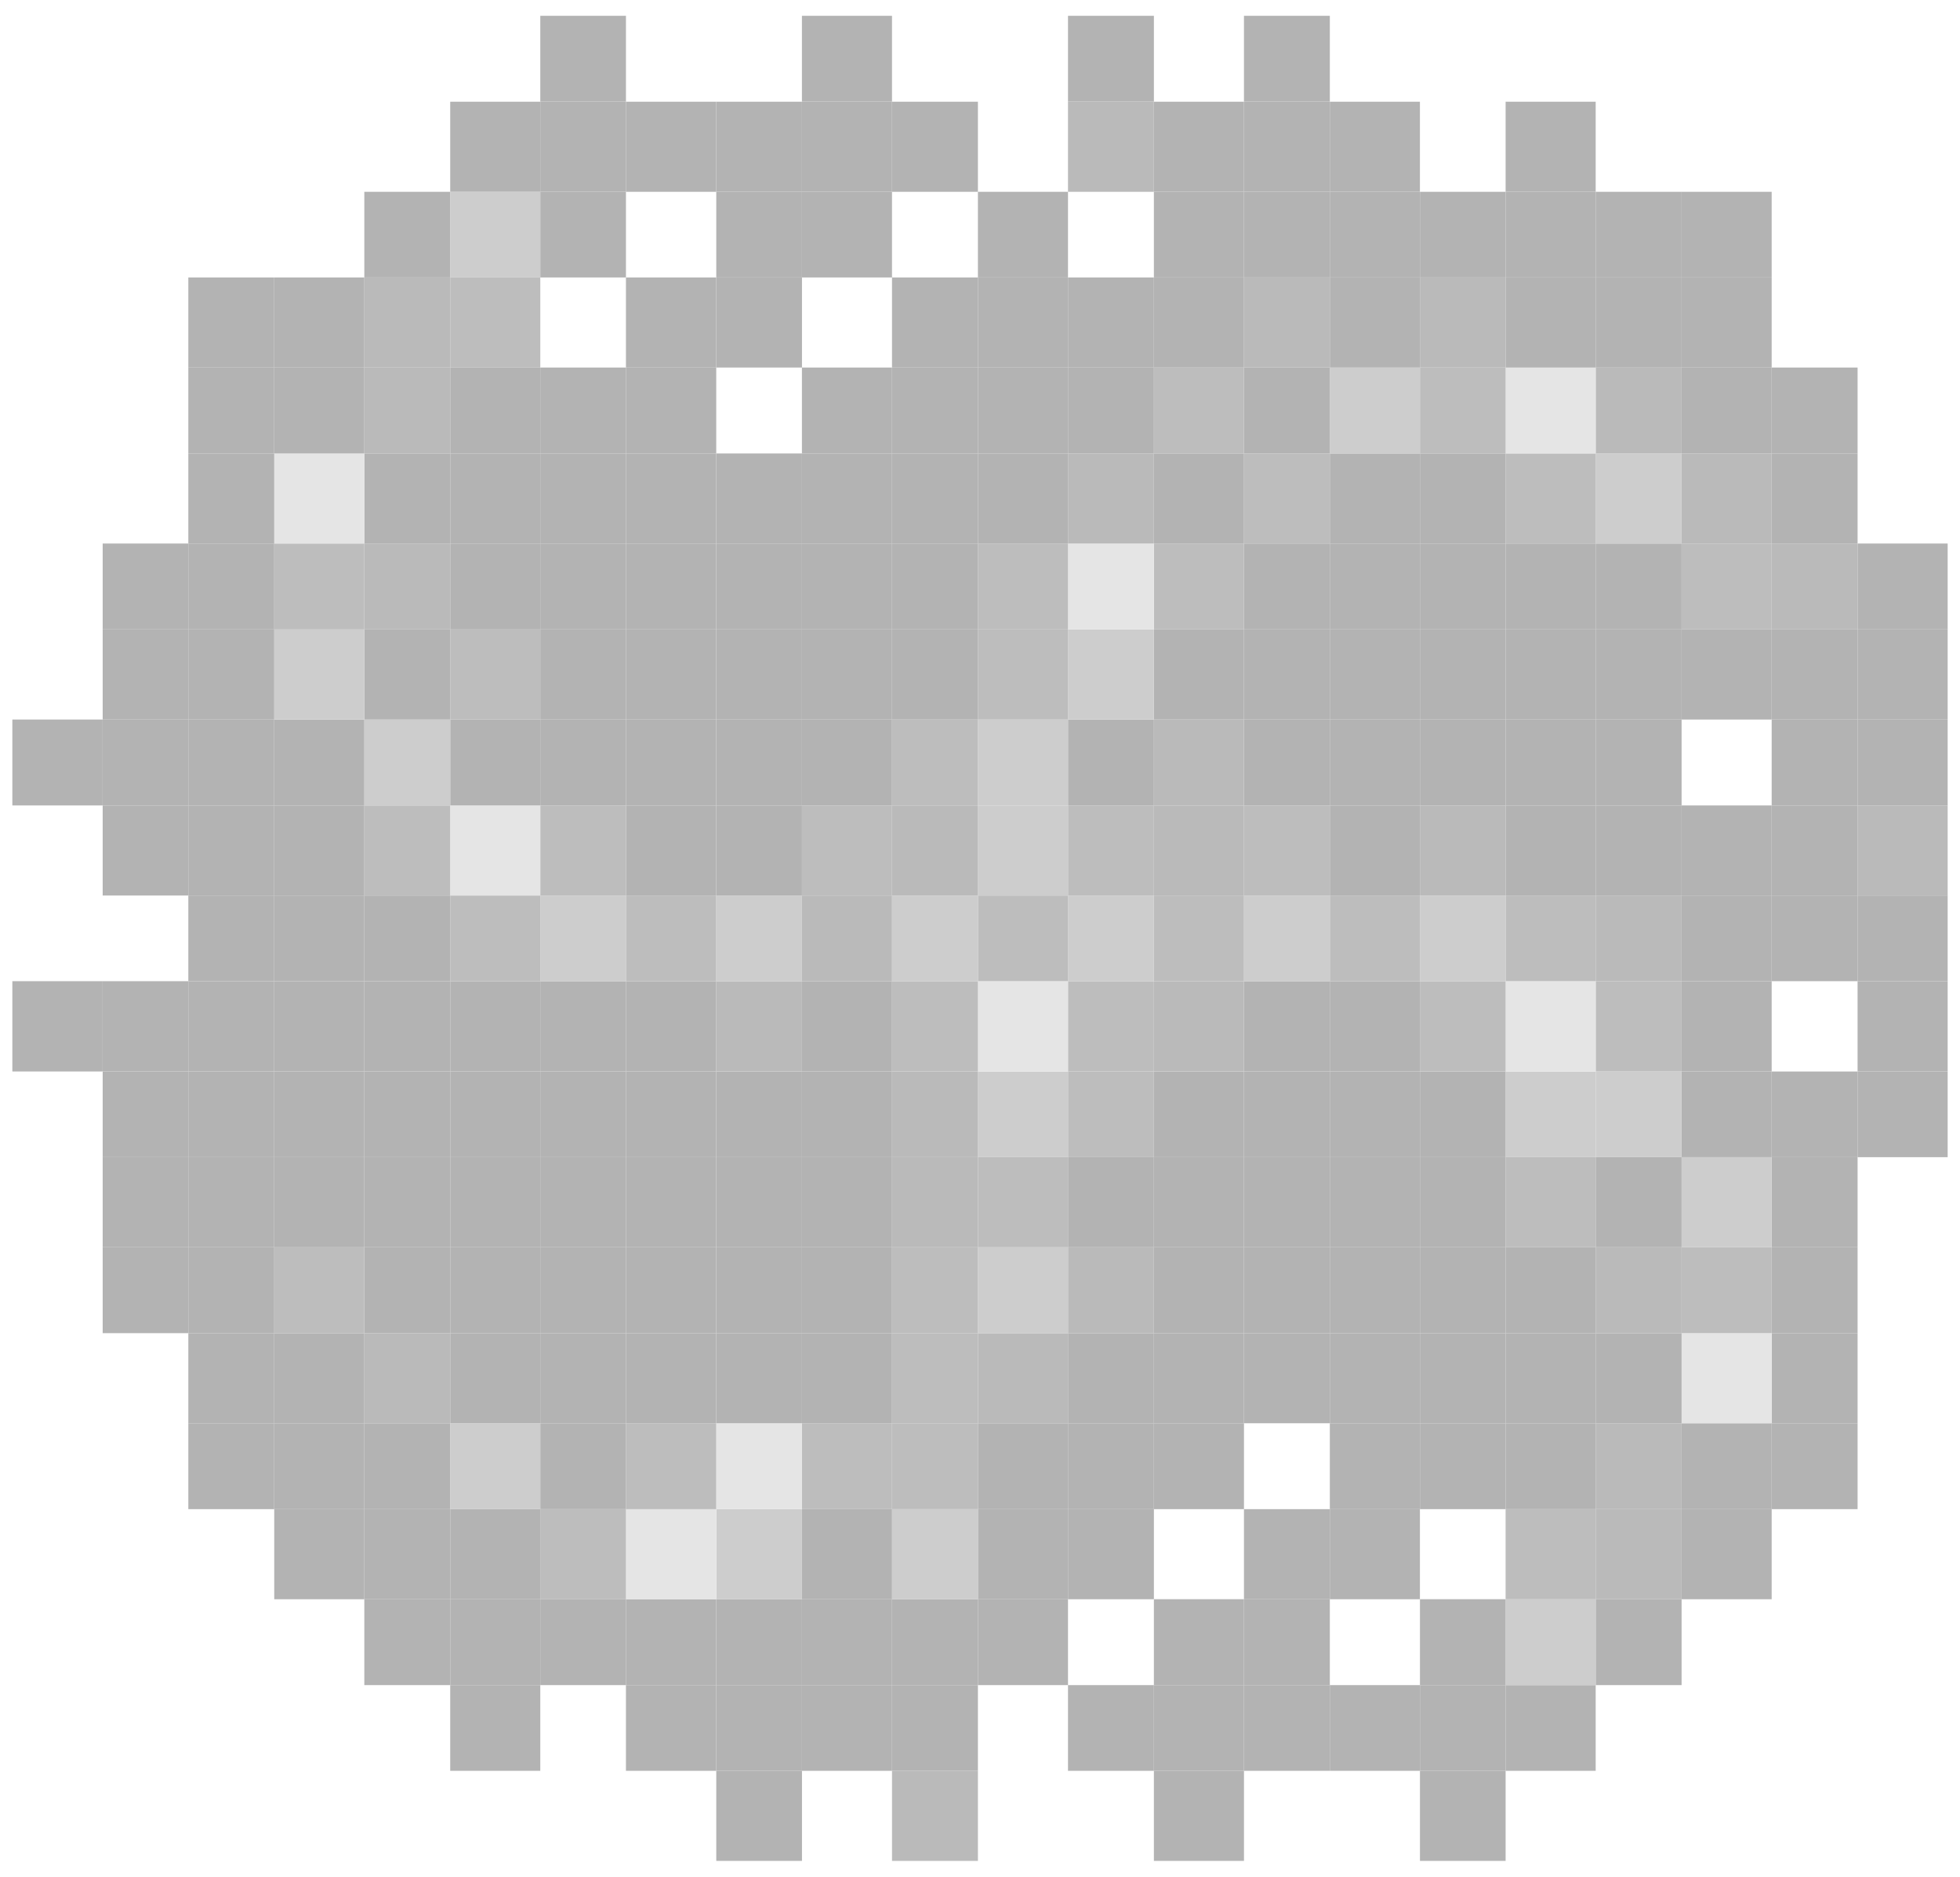 <?xml version="1.0" encoding="utf-8"?>
<!-- Generator: Adobe Illustrator 26.0.1, SVG Export Plug-In . SVG Version: 6.00 Build 0)  -->
<svg version="1.1" id="Layer_1" xmlns="http://www.w3.org/2000/svg" xmlns:xlink="http://www.w3.org/1999/xlink" x="0px" y="0px"
	 width="47px" height="45px" viewBox="0 0 47 45" style="enable-background:new 0 0 47 45;" xml:space="preserve">
<style type="text/css">
	.st0{opacity:0.3;}
	.st1{fill:#181818;}
	.st2{fill:#A8A8A8;}
	.st3{fill:#202020;}
	.st4{fill:#585858;}
</style>
<g id="XMLID_27_" class="st0">
	<rect x="44.544" y="25.693" width="2.16" height="2.054"/>
	<rect x="44.544" y="23.527" width="2.16" height="2.165"/>
	<rect x="44.544" y="21.473" width="2.16" height="2.054"/>
	<rect x="44.544" y="19.313" class="st1" width="2.16" height="2.16"/>
	<rect x="44.544" y="17.253" width="2.16" height="2.06"/>
	<rect x="44.544" y="15.093" width="2.16" height="2.16"/>
	<rect x="44.544" y="13.033" width="2.16" height="2.06"/>
	<rect x="42.484" y="34.127" width="2.06" height="2.06"/>
	<rect x="42.484" y="31.967" width="2.06" height="2.16"/>
	<rect x="42.484" y="29.907" width="2.06" height="2.06"/>
	<rect x="42.484" y="27.747" width="2.06" height="2.16"/>
	<rect x="42.484" y="25.693" width="2.06" height="2.054"/>
	<rect x="42.484" y="21.473" width="2.06" height="2.054"/>
	<rect x="42.484" y="19.313" width="2.06" height="2.16"/>
	<rect x="42.484" y="17.253" width="2.06" height="2.06"/>
	<rect x="42.484" y="15.093" width="2.06" height="2.16"/>
	<rect x="42.484" y="13.033" class="st1" width="2.06" height="2.06"/>
	<rect x="42.484" y="10.873" width="2.06" height="2.16"/>
	<rect x="42.484" y="8.813" width="2.06" height="2.06"/>
	<rect x="40.324" y="36.187" width="2.16" height="2.16"/>
	<rect x="40.324" y="34.127" width="2.16" height="2.06"/>
	<rect x="40.324" y="31.967" class="st2" width="2.16" height="2.16"/>
	<rect x="40.324" y="29.907" class="st3" width="2.16" height="2.06"/>
	<rect x="40.324" y="27.747" class="st4" width="2.16" height="2.16"/>
	<rect x="40.324" y="25.693" width="2.16" height="2.054"/>
	<rect x="40.324" y="23.527" width="2.16" height="2.165"/>
	<rect x="40.324" y="21.473" width="2.16" height="2.054"/>
	<rect x="40.324" y="19.313" width="2.16" height="2.16"/>
	<rect x="40.324" y="15.093" width="2.16" height="2.16"/>
	<rect x="40.324" y="13.033" class="st3" width="2.16" height="2.06"/>
	<rect x="40.324" y="10.873" class="st1" width="2.16" height="2.16"/>
	<rect x="40.324" y="8.813" width="2.16" height="2.06"/>
	<rect x="40.324" y="6.653" width="2.16" height="2.16"/>
	<rect x="40.324" y="4.599" width="2.16" height="2.054"/>
	<rect x="38.264" y="38.346" width="2.06" height="2.06"/>
	<rect x="38.264" y="36.187" class="st1" width="2.06" height="2.16"/>
	<rect x="38.264" y="34.127" class="st1" width="2.06" height="2.06"/>
	<rect x="38.264" y="31.967" width="2.06" height="2.16"/>
	<rect x="38.264" y="29.907" class="st1" width="2.06" height="2.06"/>
	<rect x="38.264" y="27.747" width="2.06" height="2.16"/>
	<rect x="38.264" y="25.693" class="st4" width="2.06" height="2.054"/>
	<rect x="38.264" y="23.527" class="st3" width="2.06" height="2.165"/>
	<rect x="38.264" y="21.473" class="st1" width="2.06" height="2.054"/>
	<rect x="38.264" y="19.313" width="2.06" height="2.16"/>
	<rect x="38.264" y="17.253" width="2.06" height="2.06"/>
	<rect x="38.264" y="15.093" width="2.06" height="2.16"/>
	<rect x="38.264" y="13.033" width="2.06" height="2.06"/>
	<rect x="38.264" y="10.873" class="st4" width="2.06" height="2.16"/>
	<rect x="38.264" y="8.813" class="st1" width="2.06" height="2.06"/>
	<rect x="38.264" y="6.653" width="2.06" height="2.16"/>
	<rect x="38.264" y="4.599" width="2.06" height="2.054"/>
	<rect x="36.104" y="40.406" width="2.16" height="2.055"/>
	<rect x="36.104" y="38.346" class="st4" width="2.16" height="2.06"/>
	<rect x="36.104" y="36.187" class="st3" width="2.16" height="2.16"/>
	<rect x="36.104" y="34.127" width="2.16" height="2.06"/>
	<rect x="36.104" y="31.967" width="2.16" height="2.16"/>
	<rect x="36.104" y="29.907" width="2.16" height="2.06"/>
	<rect x="36.104" y="27.747" class="st3" width="2.16" height="2.16"/>
	<rect x="36.104" y="25.693" class="st4" width="2.16" height="2.054"/>
	<rect x="36.104" y="23.527" class="st2" width="2.16" height="2.165"/>
	<rect x="36.104" y="21.473" class="st3" width="2.16" height="2.054"/>
	<rect x="36.104" y="19.313" width="2.16" height="2.16"/>
	<rect x="36.104" y="17.253" width="2.16" height="2.06"/>
	<rect x="36.104" y="15.093" width="2.16" height="2.16"/>
	<rect x="36.104" y="13.033" width="2.16" height="2.06"/>
	<rect x="36.104" y="10.873" class="st3" width="2.16" height="2.16"/>
	<rect x="36.104" y="8.813" class="st2" width="2.16" height="2.06"/>
	<rect x="36.104" y="6.653" width="2.16" height="2.16"/>
	<rect x="36.104" y="4.599" width="2.16" height="2.054"/>
	<rect x="36.104" y="2.439" width="2.16" height="2.16"/>
	<rect x="34.05" y="42.461" width="2.054" height="2.16"/>
	<rect x="34.05" y="40.406" width="2.054" height="2.055"/>
	<rect x="34.05" y="38.346" width="2.054" height="2.06"/>
	<rect x="34.05" y="34.127" width="2.054" height="2.06"/>
	<rect x="34.05" y="31.967" width="2.054" height="2.16"/>
	<rect x="34.05" y="29.907" width="2.054" height="2.06"/>
	<rect x="34.05" y="27.747" width="2.054" height="2.16"/>
	<rect x="34.05" y="25.693" width="2.054" height="2.054"/>
	<rect x="34.05" y="23.527" class="st3" width="2.054" height="2.165"/>
	<rect x="34.05" y="21.473" class="st4" width="2.054" height="2.054"/>
	<rect x="34.05" y="19.313" class="st1" width="2.054" height="2.16"/>
	<rect x="34.05" y="17.253" width="2.054" height="2.06"/>
	<rect x="34.05" y="15.093" width="2.054" height="2.16"/>
	<rect x="34.05" y="13.033" width="2.054" height="2.06"/>
	<rect x="34.05" y="10.873" width="2.054" height="2.16"/>
	<rect x="34.05" y="8.813" class="st3" width="2.054" height="2.06"/>
	<rect x="34.05" y="6.653" class="st1" width="2.054" height="2.16"/>
	<rect x="34.05" y="4.599" width="2.054" height="2.054"/>
	<rect x="31.889" y="40.406" width="2.16" height="2.055"/>
	<rect x="31.889" y="36.187" width="2.16" height="2.16"/>
	<rect x="31.889" y="34.127" width="2.16" height="2.06"/>
	<rect x="31.889" y="31.967" width="2.16" height="2.16"/>
	<rect x="31.889" y="29.907" width="2.16" height="2.06"/>
	<rect x="31.889" y="27.747" width="2.16" height="2.16"/>
	<rect x="31.889" y="25.693" width="2.16" height="2.054"/>
	<rect x="31.889" y="23.527" width="2.16" height="2.165"/>
	<rect x="31.889" y="21.473" class="st3" width="2.16" height="2.054"/>
	<rect x="31.889" y="19.313" width="2.16" height="2.16"/>
	<rect x="31.889" y="17.253" width="2.16" height="2.06"/>
	<rect x="31.889" y="15.093" width="2.16" height="2.16"/>
	<rect x="31.889" y="13.033" width="2.16" height="2.06"/>
	<rect x="31.889" y="10.873" width="2.16" height="2.16"/>
	<rect x="31.889" y="8.813" class="st4" width="2.16" height="2.06"/>
	<rect x="31.889" y="6.653" width="2.16" height="2.16"/>
	<rect x="31.889" y="4.599" width="2.16" height="2.054"/>
	<rect x="31.889" y="2.439" width="2.16" height="2.16"/>
	<rect x="29.83" y="40.406" width="2.059" height="2.055"/>
	<rect x="29.83" y="38.346" width="2.059" height="2.06"/>
	<rect x="29.83" y="36.187" width="2.059" height="2.16"/>
	<rect x="29.83" y="31.967" width="2.059" height="2.16"/>
	<rect x="29.83" y="29.907" width="2.059" height="2.06"/>
	<rect x="29.83" y="27.747" width="2.059" height="2.16"/>
	<rect x="29.83" y="25.693" width="2.059" height="2.054"/>
	<rect x="29.83" y="23.527" width="2.059" height="2.165"/>
	<rect x="29.83" y="21.473" class="st4" width="2.059" height="2.054"/>
	<rect x="29.83" y="19.313" class="st3" width="2.059" height="2.16"/>
	<rect x="29.83" y="17.253" width="2.059" height="2.06"/>
	<rect x="29.83" y="15.093" width="2.059" height="2.16"/>
	<rect x="29.83" y="13.033" width="2.059" height="2.06"/>
	<rect x="29.83" y="10.873" class="st3" width="2.059" height="2.16"/>
	<rect x="29.83" y="8.813" width="2.059" height="2.06"/>
	<rect x="29.83" y="6.653" class="st1" width="2.059" height="2.16"/>
	<rect x="29.83" y="4.599" width="2.059" height="2.054"/>
	<rect x="29.83" y="2.439" width="2.059" height="2.16"/>
	<rect x="29.83" y="0.379" width="2.059" height="2.059"/>
	<rect x="27.67" y="42.461" width="2.16" height="2.16"/>
	<rect x="27.67" y="40.406" width="2.16" height="2.055"/>
	<rect x="27.67" y="38.346" width="2.16" height="2.06"/>
	<rect x="27.67" y="34.127" width="2.16" height="2.06"/>
	<rect x="27.67" y="31.967" width="2.16" height="2.16"/>
	<rect x="27.67" y="29.907" width="2.16" height="2.06"/>
	<rect x="27.67" y="27.747" width="2.16" height="2.16"/>
	<rect x="27.67" y="25.693" width="2.16" height="2.054"/>
	<rect x="27.67" y="23.527" class="st1" width="2.16" height="2.165"/>
	<rect x="27.67" y="21.473" class="st3" width="2.16" height="2.054"/>
	<rect x="27.67" y="19.313" class="st1" width="2.16" height="2.16"/>
	<rect x="27.67" y="17.253" class="st1" width="2.16" height="2.06"/>
	<rect x="27.67" y="15.093" width="2.16" height="2.16"/>
	<rect x="27.67" y="13.033" class="st3" width="2.16" height="2.06"/>
	<rect x="27.67" y="10.873" width="2.16" height="2.16"/>
	<rect x="27.67" y="8.813" class="st3" width="2.16" height="2.06"/>
	<rect x="27.67" y="6.653" width="2.16" height="2.16"/>
	<rect x="27.67" y="4.599" width="2.16" height="2.054"/>
	<rect x="27.67" y="2.439" width="2.16" height="2.16"/>
	<rect x="25.61" y="40.406" width="2.06" height="2.055"/>
	<rect x="25.61" y="36.187" width="2.06" height="2.16"/>
	<rect x="25.61" y="34.127" width="2.06" height="2.06"/>
	<rect x="25.61" y="31.967" width="2.06" height="2.16"/>
	<rect x="25.61" y="29.907" class="st1" width="2.06" height="2.06"/>
	<rect x="25.61" y="27.747" width="2.06" height="2.16"/>
	<rect x="25.61" y="25.693" class="st3" width="2.06" height="2.054"/>
	<rect x="25.61" y="23.527" class="st3" width="2.06" height="2.165"/>
	<rect x="25.61" y="21.473" class="st4" width="2.06" height="2.054"/>
	<rect x="25.61" y="19.313" class="st3" width="2.06" height="2.16"/>
	<rect x="25.61" y="17.253" width="2.06" height="2.06"/>
	<rect x="25.61" y="15.093" class="st4" width="2.06" height="2.16"/>
	<rect x="25.61" y="13.033" class="st2" width="2.06" height="2.06"/>
	<rect x="25.61" y="10.873" class="st1" width="2.06" height="2.16"/>
	<rect x="25.61" y="8.813" width="2.06" height="2.06"/>
	<rect x="25.61" y="6.653" width="2.06" height="2.16"/>
	<rect x="25.61" y="2.439" class="st1" width="2.06" height="2.16"/>
	<rect x="25.61" y="0.379" width="2.06" height="2.059"/>
	<rect x="23.45" y="38.346" width="2.16" height="2.06"/>
	<rect x="23.45" y="36.187" width="2.16" height="2.16"/>
	<rect x="23.45" y="34.127" width="2.16" height="2.06"/>
	<rect x="23.45" y="31.967" class="st1" width="2.16" height="2.16"/>
	<rect x="23.45" y="29.907" class="st4" width="2.16" height="2.06"/>
	<rect x="23.45" y="27.747" class="st3" width="2.16" height="2.16"/>
	<rect x="23.45" y="25.693" class="st4" width="2.16" height="2.054"/>
	<rect x="23.45" y="23.527" class="st2" width="2.16" height="2.165"/>
	<rect x="23.45" y="21.473" class="st3" width="2.16" height="2.054"/>
	<rect x="23.45" y="19.313" class="st4" width="2.16" height="2.16"/>
	<rect x="23.45" y="17.253" class="st4" width="2.16" height="2.06"/>
	<rect x="23.45" y="15.093" class="st3" width="2.16" height="2.16"/>
	<rect x="23.45" y="13.033" class="st3" width="2.16" height="2.06"/>
	<rect x="23.45" y="10.873" width="2.16" height="2.16"/>
	<rect x="23.45" y="8.813" width="2.16" height="2.06"/>
	<rect x="23.45" y="6.653" width="2.16" height="2.16"/>
	<rect x="23.45" y="4.599" width="2.16" height="2.054"/>
	<rect x="21.39" y="42.461" class="st1" width="2.06" height="2.16"/>
	<rect x="21.39" y="40.406" width="2.06" height="2.055"/>
	<rect x="21.39" y="38.346" width="2.06" height="2.06"/>
	<rect x="21.39" y="36.187" class="st4" width="2.06" height="2.16"/>
	<rect x="21.39" y="34.127" class="st3" width="2.06" height="2.06"/>
	<rect x="21.39" y="31.967" class="st3" width="2.06" height="2.16"/>
	<rect x="21.39" y="29.907" class="st3" width="2.06" height="2.06"/>
	<rect x="21.39" y="27.747" class="st1" width="2.06" height="2.16"/>
	<rect x="21.39" y="25.693" class="st1" width="2.06" height="2.054"/>
	<rect x="21.39" y="23.527" class="st3" width="2.06" height="2.165"/>
	<rect x="21.39" y="21.473" class="st4" width="2.06" height="2.054"/>
	<rect x="21.39" y="19.313" class="st1" width="2.06" height="2.16"/>
	<rect x="21.39" y="17.253" class="st3" width="2.06" height="2.06"/>
	<rect x="21.39" y="15.093" width="2.06" height="2.16"/>
	<rect x="21.39" y="13.033" width="2.06" height="2.06"/>
	<rect x="21.39" y="10.873" width="2.06" height="2.16"/>
	<rect x="21.39" y="8.813" width="2.06" height="2.06"/>
	<rect x="21.39" y="6.653" width="2.06" height="2.16"/>
	<rect x="21.39" y="2.439" width="2.06" height="2.16"/>
	<rect x="19.23" y="40.406" width="2.16" height="2.055"/>
	<rect x="19.23" y="38.346" width="2.16" height="2.06"/>
	<rect x="19.23" y="36.187" width="2.16" height="2.16"/>
	<rect x="19.23" y="34.127" class="st3" width="2.16" height="2.06"/>
	<rect x="19.23" y="31.967" width="2.16" height="2.16"/>
	<rect x="19.23" y="29.907" width="2.16" height="2.06"/>
	<rect x="19.23" y="27.747" width="2.16" height="2.16"/>
	<rect x="19.23" y="25.693" width="2.16" height="2.054"/>
	<rect x="19.23" y="23.527" width="2.16" height="2.165"/>
	<rect x="19.23" y="21.473" class="st1" width="2.16" height="2.054"/>
	<rect x="19.23" y="19.313" class="st3" width="2.16" height="2.16"/>
	<rect x="19.23" y="17.253" width="2.16" height="2.06"/>
	<rect x="19.23" y="15.093" width="2.16" height="2.16"/>
	<rect x="19.23" y="13.033" width="2.16" height="2.06"/>
	<rect x="19.23" y="10.873" width="2.16" height="2.16"/>
	<rect x="19.23" y="8.813" width="2.16" height="2.06"/>
	<rect x="19.23" y="4.599" width="2.16" height="2.054"/>
	<rect x="19.23" y="2.439" width="2.16" height="2.16"/>
	<rect x="19.23" y="0.379" width="2.16" height="2.059"/>
	<rect x="17.176" y="42.461" width="2.055" height="2.16"/>
	<rect x="17.176" y="40.406" width="2.055" height="2.055"/>
	<rect x="17.176" y="38.346" width="2.055" height="2.06"/>
	<rect x="17.176" y="36.187" class="st4" width="2.055" height="2.16"/>
	<rect x="17.176" y="34.127" class="st2" width="2.055" height="2.06"/>
	<rect x="17.176" y="31.967" width="2.055" height="2.16"/>
	<rect x="17.176" y="29.907" width="2.055" height="2.06"/>
	<rect x="17.176" y="27.747" width="2.055" height="2.16"/>
	<rect x="17.176" y="25.693" width="2.055" height="2.054"/>
	<rect x="17.176" y="23.527" class="st1" width="2.055" height="2.165"/>
	<rect x="17.176" y="21.473" class="st4" width="2.055" height="2.054"/>
	<rect x="17.176" y="19.313" width="2.055" height="2.16"/>
	<rect x="17.176" y="17.253" width="2.055" height="2.06"/>
	<rect x="17.176" y="15.093" width="2.055" height="2.16"/>
	<rect x="17.176" y="13.033" width="2.055" height="2.06"/>
	<rect x="17.176" y="10.873" width="2.055" height="2.16"/>
	<rect x="17.176" y="6.653" width="2.055" height="2.16"/>
	<rect x="17.176" y="4.599" width="2.055" height="2.054"/>
	<rect x="17.176" y="2.439" width="2.055" height="2.16"/>
	<rect x="15.01" y="40.406" width="2.165" height="2.055"/>
	<rect x="15.01" y="38.346" width="2.165" height="2.06"/>
	<rect x="15.01" y="36.187" class="st2" width="2.165" height="2.16"/>
	<rect x="15.01" y="34.127" class="st3" width="2.165" height="2.06"/>
	<rect x="15.01" y="31.967" width="2.165" height="2.16"/>
	<rect x="15.01" y="29.907" width="2.165" height="2.06"/>
	<rect x="15.01" y="27.747" width="2.165" height="2.16"/>
	<rect x="15.01" y="25.693" width="2.165" height="2.054"/>
	<rect x="15.01" y="23.527" width="2.165" height="2.165"/>
	<rect x="15.01" y="21.473" class="st3" width="2.165" height="2.054"/>
	<rect x="15.01" y="19.313" width="2.165" height="2.16"/>
	<rect x="15.01" y="17.253" width="2.165" height="2.06"/>
	<rect x="15.01" y="15.093" width="2.165" height="2.16"/>
	<rect x="15.01" y="13.033" width="2.165" height="2.06"/>
	<rect x="15.01" y="10.873" width="2.165" height="2.16"/>
	<rect x="15.01" y="8.813" width="2.165" height="2.06"/>
	<rect x="15.01" y="6.653" width="2.165" height="2.16"/>
	<rect x="15.01" y="2.439" width="2.165" height="2.16"/>
	<rect x="12.956" y="38.346" width="2.054" height="2.06"/>
	<rect x="12.956" y="36.187" class="st3" width="2.054" height="2.16"/>
	<rect x="12.956" y="34.127" width="2.054" height="2.06"/>
	<rect x="12.956" y="31.967" width="2.054" height="2.16"/>
	<rect x="12.956" y="29.907" width="2.054" height="2.06"/>
	<rect x="12.956" y="27.747" width="2.054" height="2.16"/>
	<rect x="12.956" y="25.693" width="2.054" height="2.054"/>
	<rect x="12.956" y="23.527" width="2.054" height="2.165"/>
	<rect x="12.956" y="21.473" class="st4" width="2.054" height="2.054"/>
	<rect x="12.956" y="19.313" class="st3" width="2.054" height="2.16"/>
	<rect x="12.956" y="17.253" width="2.054" height="2.06"/>
	<rect x="12.956" y="15.093" width="2.054" height="2.16"/>
	<rect x="12.956" y="13.033" width="2.054" height="2.06"/>
	<rect x="12.956" y="10.873" width="2.054" height="2.16"/>
	<rect x="12.956" y="8.813" width="2.054" height="2.06"/>
	<rect x="12.956" y="4.599" width="2.054" height="2.054"/>
	<rect x="12.956" y="2.439" width="2.054" height="2.16"/>
	<rect x="12.956" y="0.379" width="2.054" height="2.059"/>
	<rect x="10.796" y="40.406" width="2.16" height="2.055"/>
	<rect x="10.796" y="38.346" width="2.16" height="2.06"/>
	<rect x="10.796" y="36.187" width="2.16" height="2.16"/>
	<rect x="10.796" y="34.127" class="st4" width="2.16" height="2.06"/>
	<rect x="10.796" y="31.967" width="2.16" height="2.16"/>
	<rect x="10.796" y="29.907" width="2.16" height="2.06"/>
	<rect x="10.796" y="27.747" width="2.16" height="2.16"/>
	<rect x="10.796" y="25.693" width="2.16" height="2.054"/>
	<rect x="10.796" y="23.527" width="2.16" height="2.165"/>
	<rect x="10.796" y="21.473" class="st3" width="2.16" height="2.054"/>
	<rect x="10.796" y="19.313" class="st2" width="2.16" height="2.16"/>
	<rect x="10.796" y="17.253" width="2.16" height="2.06"/>
	<rect x="10.796" y="15.093" class="st3" width="2.16" height="2.16"/>
	<rect x="10.796" y="13.033" width="2.16" height="2.06"/>
	<rect x="10.796" y="10.873" width="2.16" height="2.16"/>
	<rect x="10.796" y="8.813" width="2.16" height="2.06"/>
	<rect x="10.796" y="6.653" class="st3" width="2.16" height="2.16"/>
	<rect x="10.796" y="4.599" class="st4" width="2.16" height="2.054"/>
	<rect x="10.796" y="2.439" width="2.16" height="2.16"/>
	<rect x="8.736" y="38.346" width="2.059" height="2.06"/>
	<rect x="8.736" y="36.187" width="2.059" height="2.16"/>
	<rect x="8.736" y="34.127" width="2.059" height="2.06"/>
	<rect x="8.736" y="31.967" class="st1" width="2.059" height="2.16"/>
	<rect x="8.736" y="29.907" width="2.059" height="2.06"/>
	<rect x="8.736" y="27.747" width="2.059" height="2.16"/>
	<rect x="8.736" y="25.693" width="2.059" height="2.054"/>
	<rect x="8.736" y="23.527" width="2.059" height="2.165"/>
	<rect x="8.736" y="21.473" width="2.059" height="2.054"/>
	<rect x="8.736" y="19.313" class="st3" width="2.059" height="2.16"/>
	<rect x="8.736" y="17.253" class="st4" width="2.059" height="2.06"/>
	<rect x="8.736" y="15.093" width="2.059" height="2.16"/>
	<rect x="8.736" y="13.033" class="st1" width="2.059" height="2.06"/>
	<rect x="8.736" y="10.873" width="2.059" height="2.16"/>
	<rect x="8.736" y="8.813" class="st1" width="2.059" height="2.06"/>
	<rect x="8.736" y="6.653" class="st1" width="2.059" height="2.16"/>
	<rect x="8.736" y="4.599" width="2.059" height="2.054"/>
	<rect x="6.576" y="36.187" width="2.16" height="2.16"/>
	<rect x="6.576" y="34.127" width="2.16" height="2.06"/>
	<rect x="6.576" y="31.967" width="2.16" height="2.16"/>
	<rect x="6.576" y="29.907" class="st3" width="2.16" height="2.06"/>
	<rect x="6.576" y="27.747" width="2.16" height="2.16"/>
	<rect x="6.576" y="25.693" width="2.16" height="2.054"/>
	<rect x="6.576" y="23.527" width="2.16" height="2.165"/>
	<rect x="6.576" y="21.473" width="2.16" height="2.054"/>
	<rect x="6.576" y="19.313" width="2.16" height="2.16"/>
	<rect x="6.576" y="17.253" width="2.16" height="2.06"/>
	<rect x="6.576" y="15.093" class="st4" width="2.16" height="2.16"/>
	<rect x="6.576" y="13.033" class="st3" width="2.16" height="2.06"/>
	<rect x="6.576" y="10.873" class="st2" width="2.16" height="2.16"/>
	<rect x="6.576" y="8.813" width="2.16" height="2.06"/>
	<rect x="6.576" y="6.653" width="2.16" height="2.16"/>
	<rect x="4.516" y="34.127" width="2.06" height="2.06"/>
	<rect x="4.516" y="31.967" width="2.06" height="2.16"/>
	<rect x="4.516" y="29.907" width="2.06" height="2.06"/>
	<rect x="4.516" y="27.747" width="2.06" height="2.16"/>
	<rect x="4.516" y="25.693" width="2.06" height="2.054"/>
	<rect x="4.516" y="23.527" width="2.06" height="2.165"/>
	<rect x="4.516" y="21.473" width="2.06" height="2.054"/>
	<rect x="4.516" y="19.313" width="2.06" height="2.16"/>
	<rect x="4.516" y="17.253" width="2.06" height="2.06"/>
	<rect x="4.516" y="15.093" width="2.06" height="2.16"/>
	<rect x="4.516" y="13.033" width="2.06" height="2.06"/>
	<rect x="4.516" y="10.873" width="2.06" height="2.16"/>
	<rect x="4.516" y="8.813" width="2.06" height="2.06"/>
	<rect x="4.516" y="6.653" width="2.06" height="2.16"/>
	<rect x="2.462" y="29.907" width="2.054" height="2.06"/>
	<rect x="2.462" y="27.747" width="2.054" height="2.16"/>
	<rect x="2.462" y="25.693" width="2.054" height="2.054"/>
	<rect x="2.462" y="23.527" width="2.054" height="2.165"/>
	<rect x="2.462" y="19.313" width="2.054" height="2.16"/>
	<rect x="2.462" y="17.253" width="2.054" height="2.06"/>
	<rect x="2.462" y="15.093" width="2.054" height="2.16"/>
	<rect x="2.462" y="13.033" width="2.054" height="2.06"/>
	<rect x="0.296" y="23.527" width="2.165" height="2.165"/>
	<rect x="0.296" y="17.253" width="2.165" height="2.06"/>
</g>
</svg>
